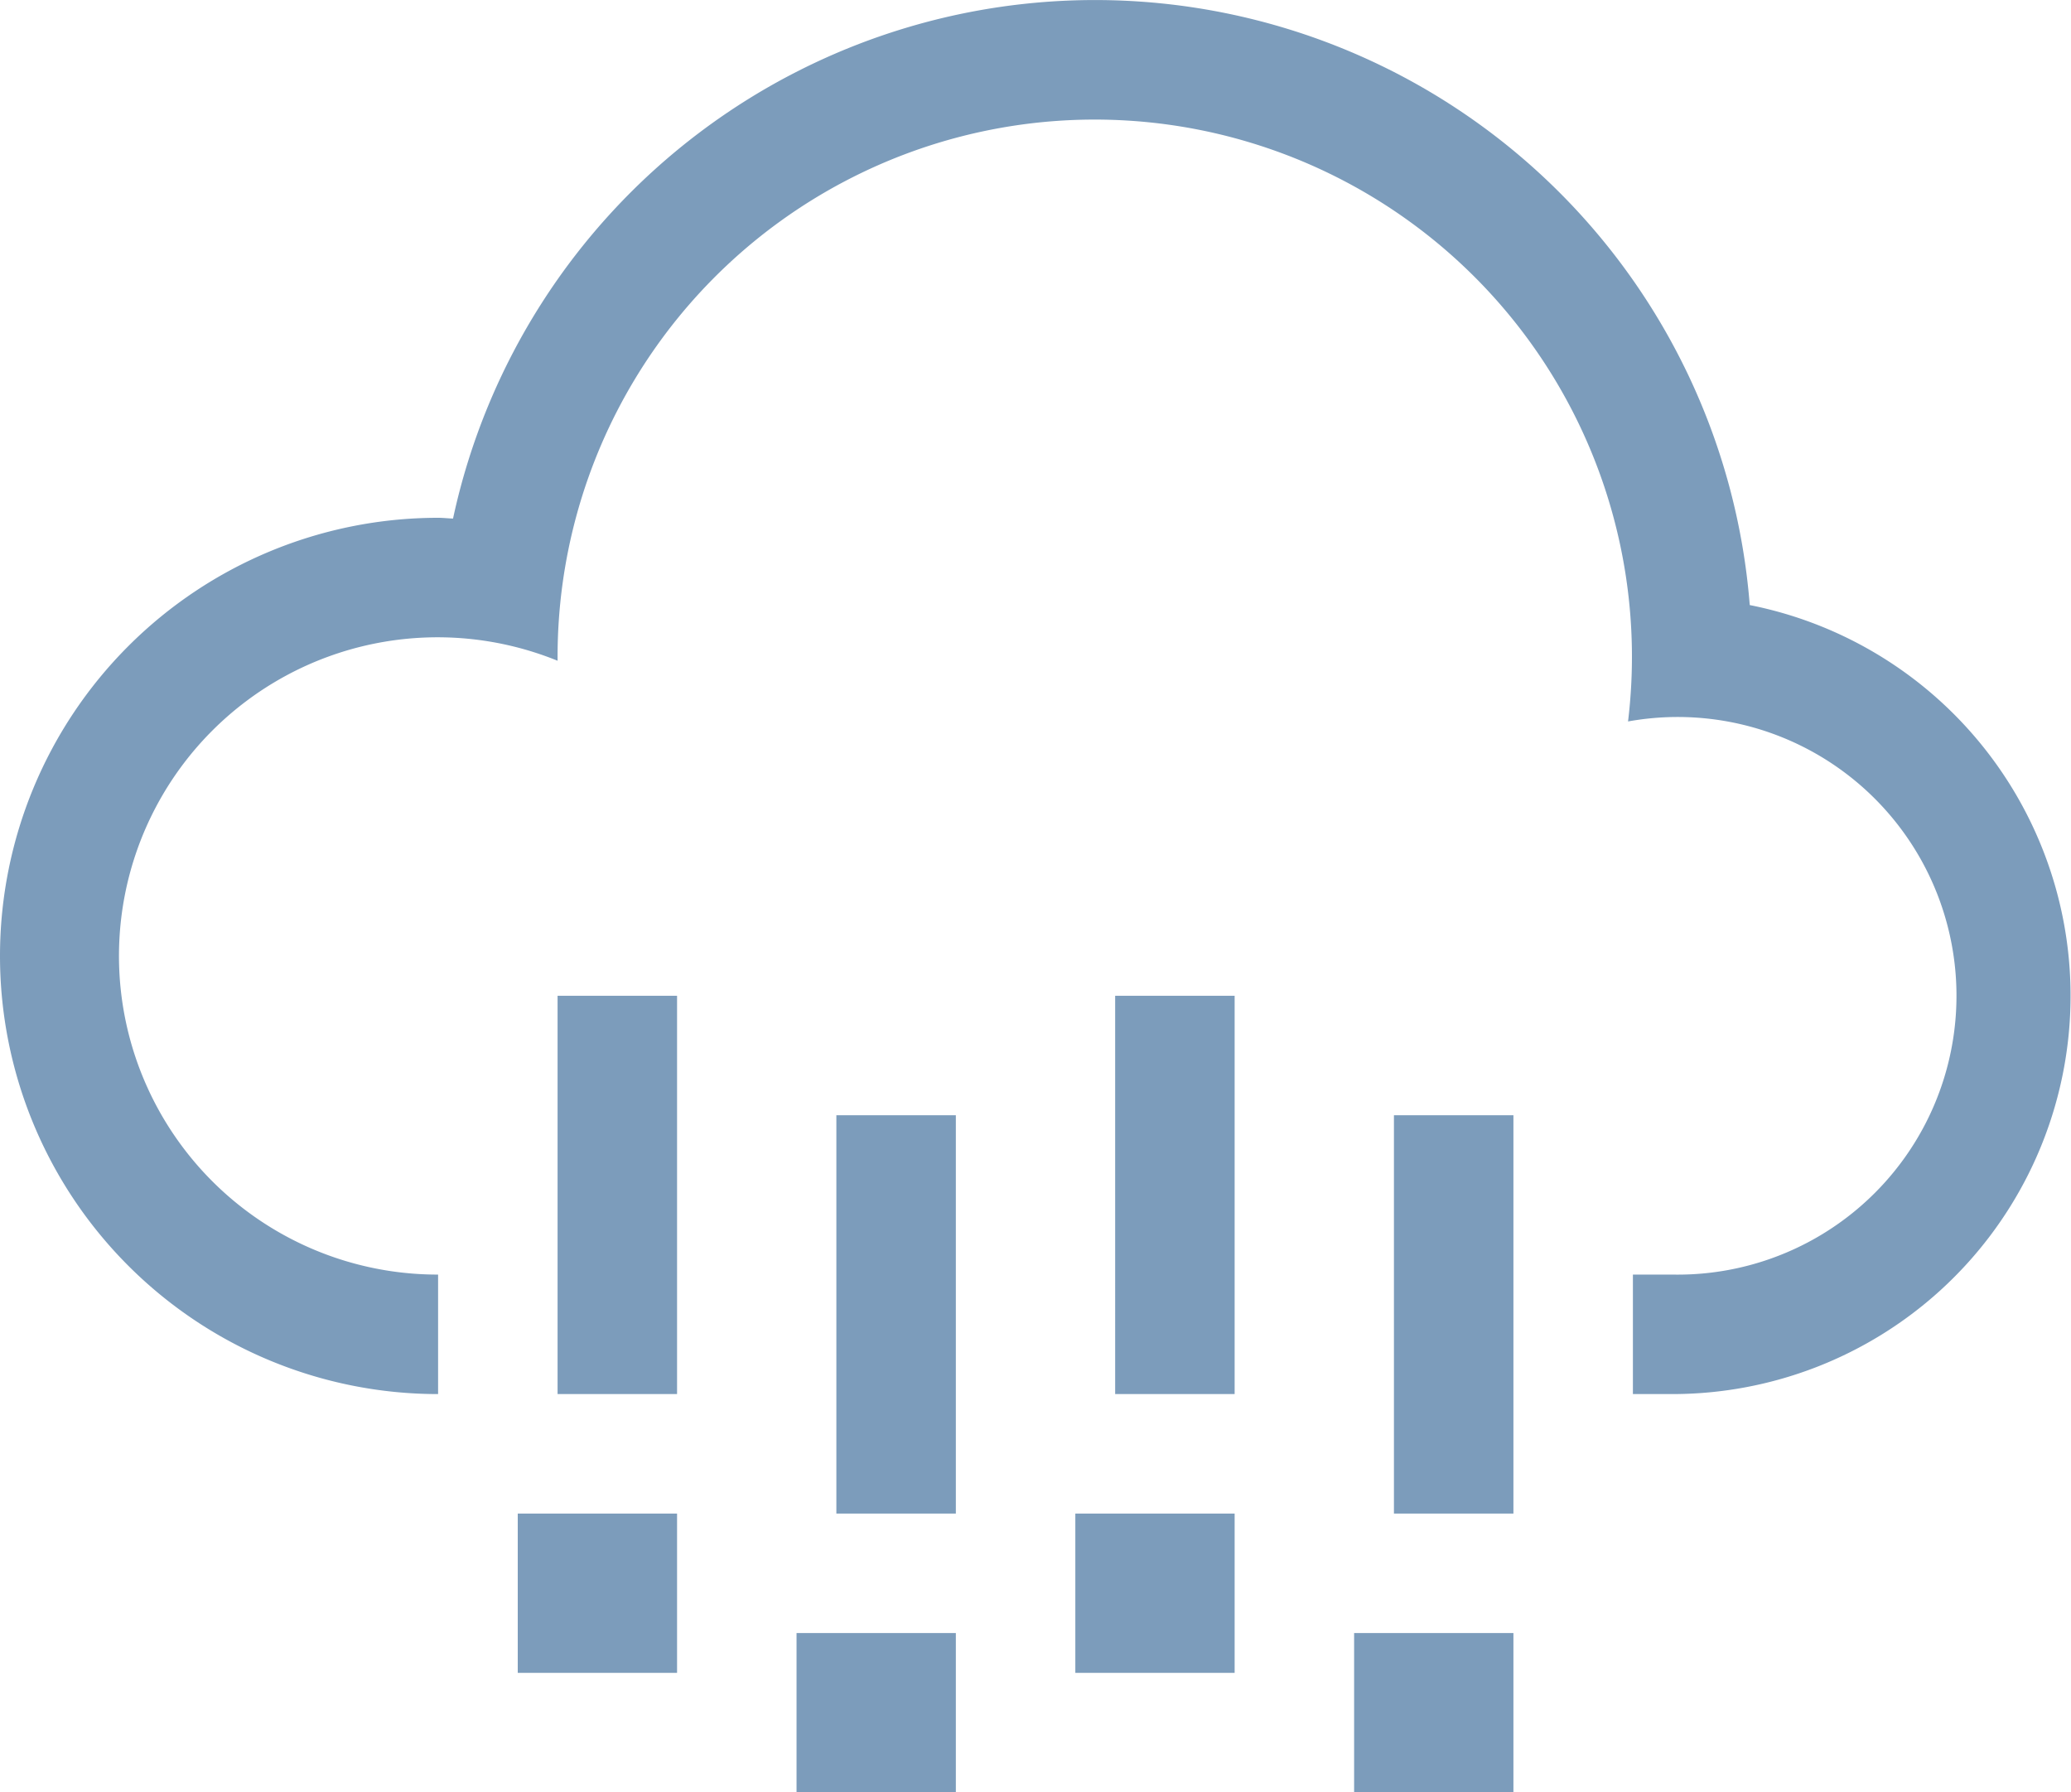 <svg xmlns="http://www.w3.org/2000/svg" width="52" height="45" viewBox="0 0 52 45">
  <defs>
    <style>
      .cls-1 {
        fill: #7c9cbb;
        fill-rule: evenodd;
      }
    </style>
  </defs>
  <path id="rain_hail" data-name="rain, hail" class="cls-1" d="M256,474h-1v-3h1a7,7,0,1,0-1.122-13.887A13.488,13.488,0,1,0,228,455.5c0,0.03,0,.059,0,0.089A8,8,0,1,0,225,471h0v3h0a11,11,0,0,1,0-22c0.127,0,.25.015,0.375,0.019a16.49,16.49,0,0,1,32.559,2.172A10,10,0,0,1,256,474Zm-25-10v10h-3V464h3Zm0,17h-4v-4h4v4Zm4-14h3v10h-3V467Zm3,17h-4v-4h4v4Zm7-20v10h-3V464h3Zm0,17h-4v-4h4v4Zm4-14h3v10h-3V467Zm3,17h-4v-4h4v4Z" transform="translate(-214 -439)"/>
</svg>
